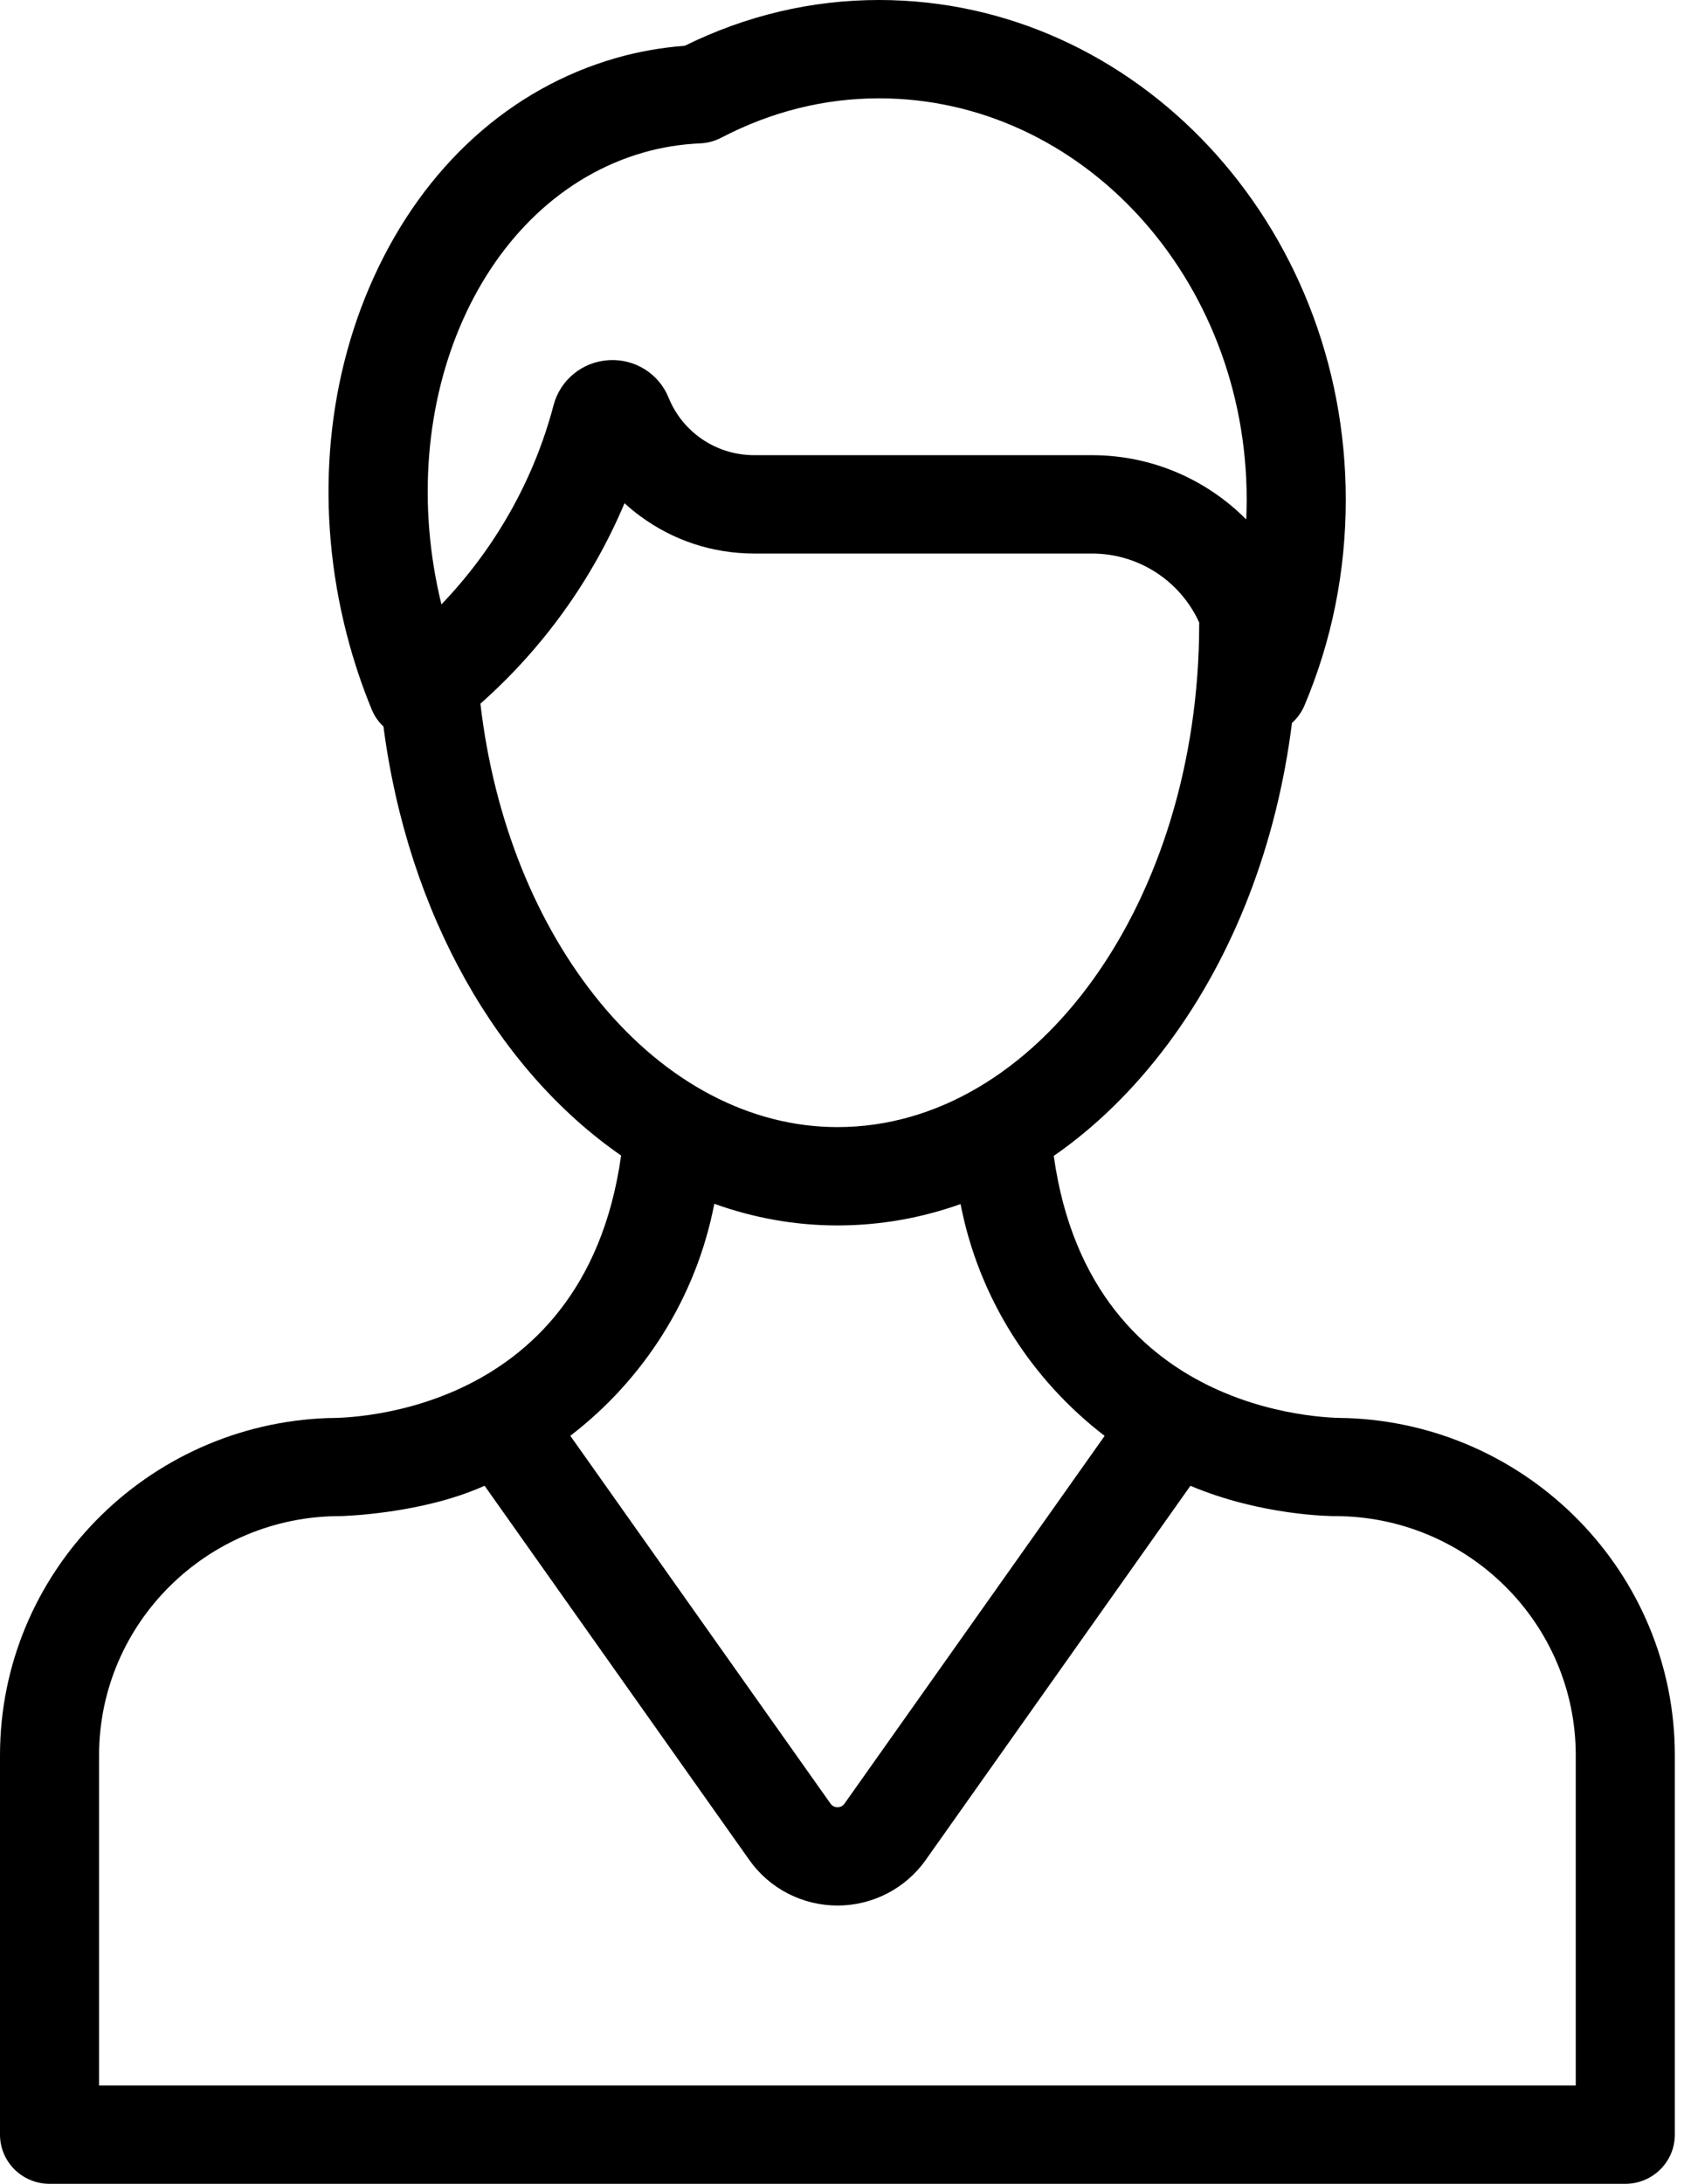 <svg xmlns="http://www.w3.org/2000/svg" width="54" height="70" viewBox="0 0 54 70">
  <path d="M296.175,160.454 C296.119,160.448 287.998,160.686 286.79,152.051 C288.132,151.122 289.368,149.916 290.458,148.453 C292.577,145.606 293.943,142.036 294.429,138.173 C294.596,138.023 294.735,137.836 294.828,137.617 C295.708,135.536 296.154,133.315 296.154,131.015 C296.154,122.184 289.441,115 281.188,115 C279.03,115 276.936,115.493 274.958,116.467 C274.204,116.525 273.464,116.656 272.755,116.859 C269.366,117.831 266.608,120.324 264.989,123.88 C263.417,127.333 263.107,131.398 264.117,135.325 C264.33,136.155 264.601,136.971 264.923,137.75 C265.01,137.96 265.14,138.14 265.296,138.288 C266.084,144.317 268.975,149.312 272.917,152.039 C271.706,160.688 263.587,160.448 263.531,160.454 C257.691,160.651 253,165.423 253,171.264 L253,183.424 C253,184.294 253.711,185 254.589,185 L268.538,185 L291.168,185 L305.118,185 C305.995,185 306.706,184.294 306.706,183.424 L306.706,171.264 C306.706,165.422 302.016,160.65 296.175,160.454 Z M273.637,119.888 C274.217,119.722 274.829,119.623 275.457,119.595 C275.69,119.585 275.918,119.523 276.124,119.416 C277.733,118.577 279.436,118.152 281.188,118.152 C287.689,118.152 292.977,123.922 292.977,131.015 C292.977,131.227 292.971,131.439 292.962,131.65 C291.701,130.38 289.949,129.59 288.015,129.59 L277.188,129.59 C276.544,129.59 275.932,129.389 275.419,129.01 C274.982,128.686 274.643,128.25 274.441,127.75 C274.128,126.976 273.356,126.492 272.516,126.545 C271.672,126.598 270.963,127.179 270.75,127.991 C270.122,130.383 268.871,132.586 267.155,134.373 C265.558,127.852 268.44,121.378 273.637,119.888 Z M272.255,147.148 C270.188,144.642 268.834,141.259 268.405,137.555 C270.41,135.782 271.995,133.577 273.026,131.13 C273.183,131.273 273.347,131.409 273.519,131.536 C274.585,132.325 275.853,132.743 277.188,132.743 L288.015,132.743 C289.547,132.743 290.867,133.654 291.456,134.959 C291.456,134.97 291.454,134.981 291.454,134.992 C291.454,143.889 286.251,151.128 279.855,151.128 C277.072,151.128 274.373,149.715 272.255,147.148 Z M275.905,153.586 C277.165,154.039 278.489,154.28 279.855,154.28 C281.211,154.28 282.535,154.046 283.802,153.595 C284.384,156.601 286.069,159.222 288.422,161.026 L280.081,172.812 C280.026,172.889 279.951,172.928 279.856,172.928 C279.761,172.928 279.686,172.889 279.631,172.812 L271.288,161.023 C273.641,159.217 275.326,156.595 275.905,153.586 Z M303.529,181.848 L291.168,181.848 L268.538,181.848 L256.177,181.848 L256.177,171.264 C256.177,167.036 259.644,163.597 263.905,163.597 C263.962,163.597 266.519,163.535 268.539,162.624 L277.031,174.624 C277.676,175.536 278.732,176.08 279.856,176.08 L279.856,176.08 C280.979,176.08 282.035,175.536 282.681,174.624 L291.172,162.626 C293.475,163.597 295.744,163.597 295.802,163.597 C300.063,163.597 303.529,167.036 303.529,171.264 L303.529,181.848 Z" transform="translate(-253 -115)"/>
</svg>
